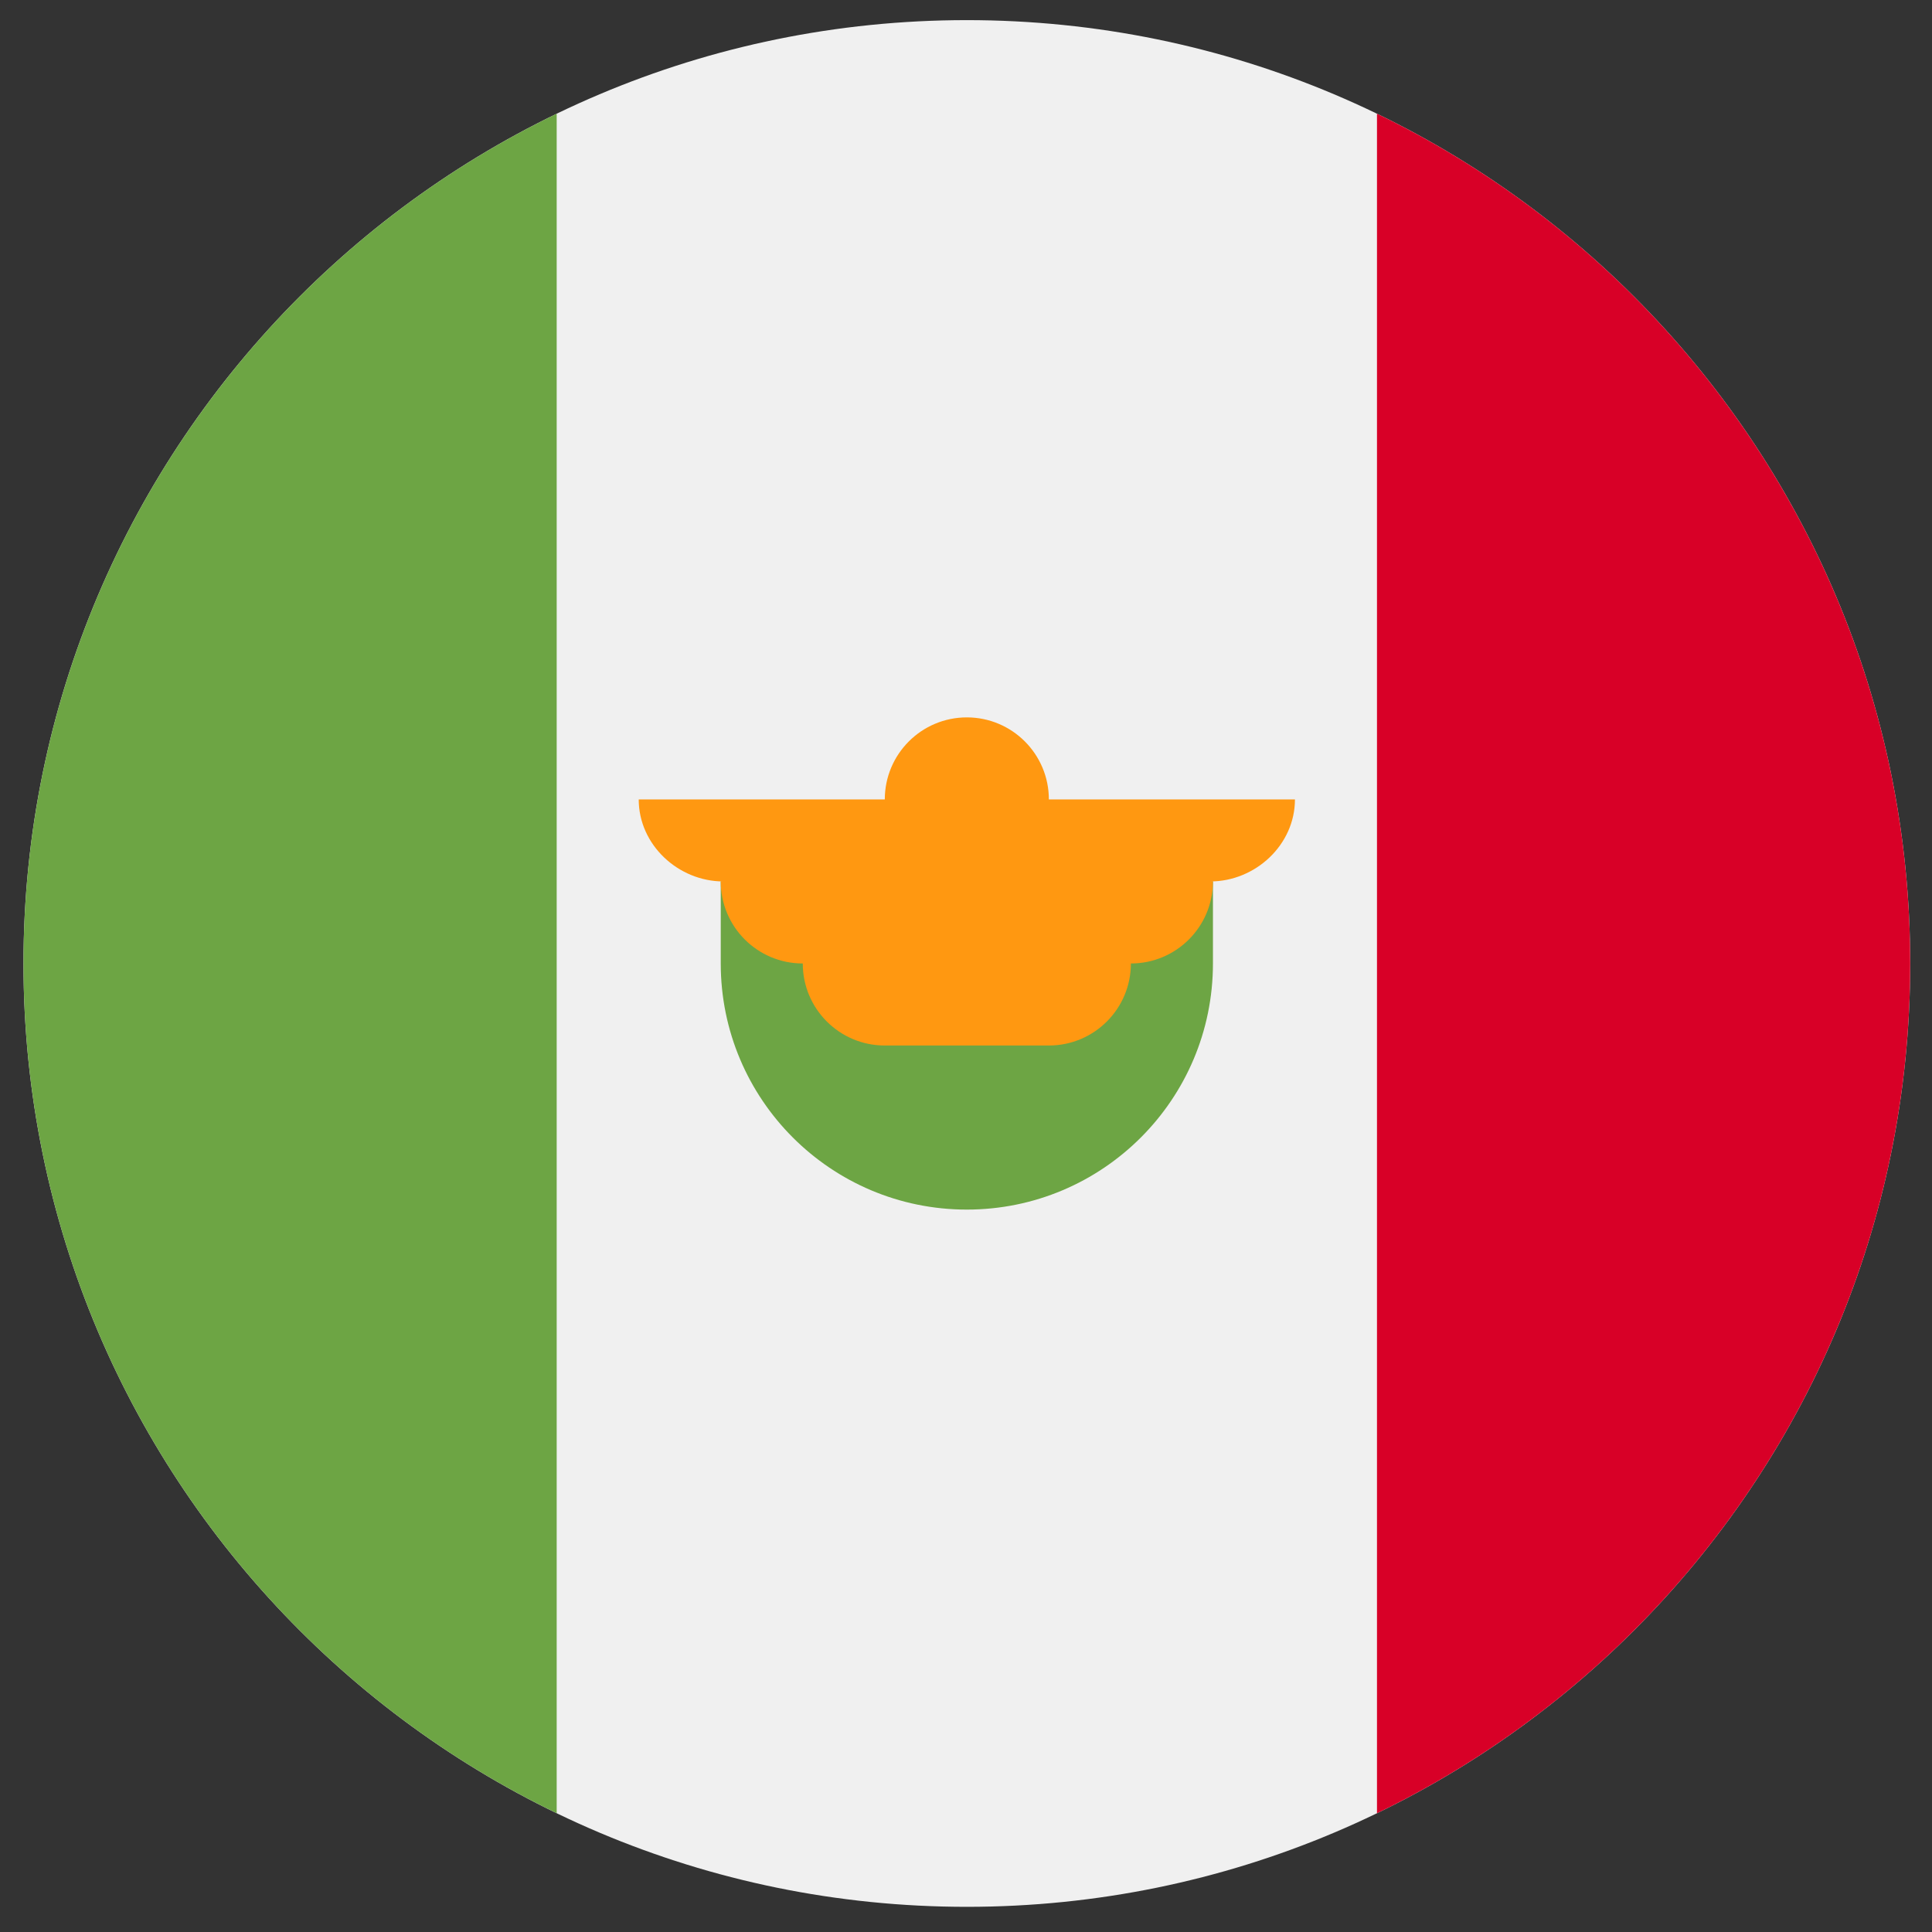 <svg width="72" height="72" viewBox="0 0 72 72" fill="none" xmlns="http://www.w3.org/2000/svg">
<rect x="0" y="0" width="72" height="72" fill="#333333" stroke="none"/>
<g clip-path="url(#clip0_420_437)">
<path d="M36.031 71.062C55.447 71.062 71.188 55.322 71.188 35.906C71.188 16.49 55.447 0.75 36.031 0.75C16.615 0.75 0.875 16.49 0.875 35.906C0.875 55.322 16.615 71.062 36.031 71.062Z" fill="#F0F0F0"/>
<path d="M71.188 35.906C71.188 21.968 63.076 9.925 51.316 4.238V67.574C63.076 61.888 71.188 49.844 71.188 35.906V35.906Z" fill="#D80027"/>
<path d="M0.875 35.906C0.875 49.844 8.986 61.888 20.746 67.574V4.238C8.986 9.925 0.875 21.968 0.875 35.906Z" fill="#6DA544"/>
<path d="M26.86 35.906C26.86 40.971 30.966 45.078 36.031 45.078C41.096 45.078 45.203 40.971 45.203 35.906V32.849H26.86V35.906Z" fill="#6DA544"/>
<path d="M48.259 29.792H39.088C39.088 28.104 37.719 26.735 36.031 26.735C34.343 26.735 32.974 28.104 32.974 29.792H23.803C23.803 31.481 25.273 32.849 26.962 32.849H26.86C26.86 34.538 28.228 35.906 29.917 35.906C29.917 37.595 31.285 38.963 32.974 38.963H39.088C40.777 38.963 42.145 37.595 42.145 35.906C43.834 35.906 45.202 34.538 45.202 32.849H45.1C46.789 32.849 48.259 31.481 48.259 29.792Z" fill="#FF9811"/>
</g>
<defs>
<clipPath id="clip0_420_437">
<rect width="70.312" height="70.312" fill="white" transform="translate(0.875 0.75)"/>
</clipPath>
</defs>
</svg>

